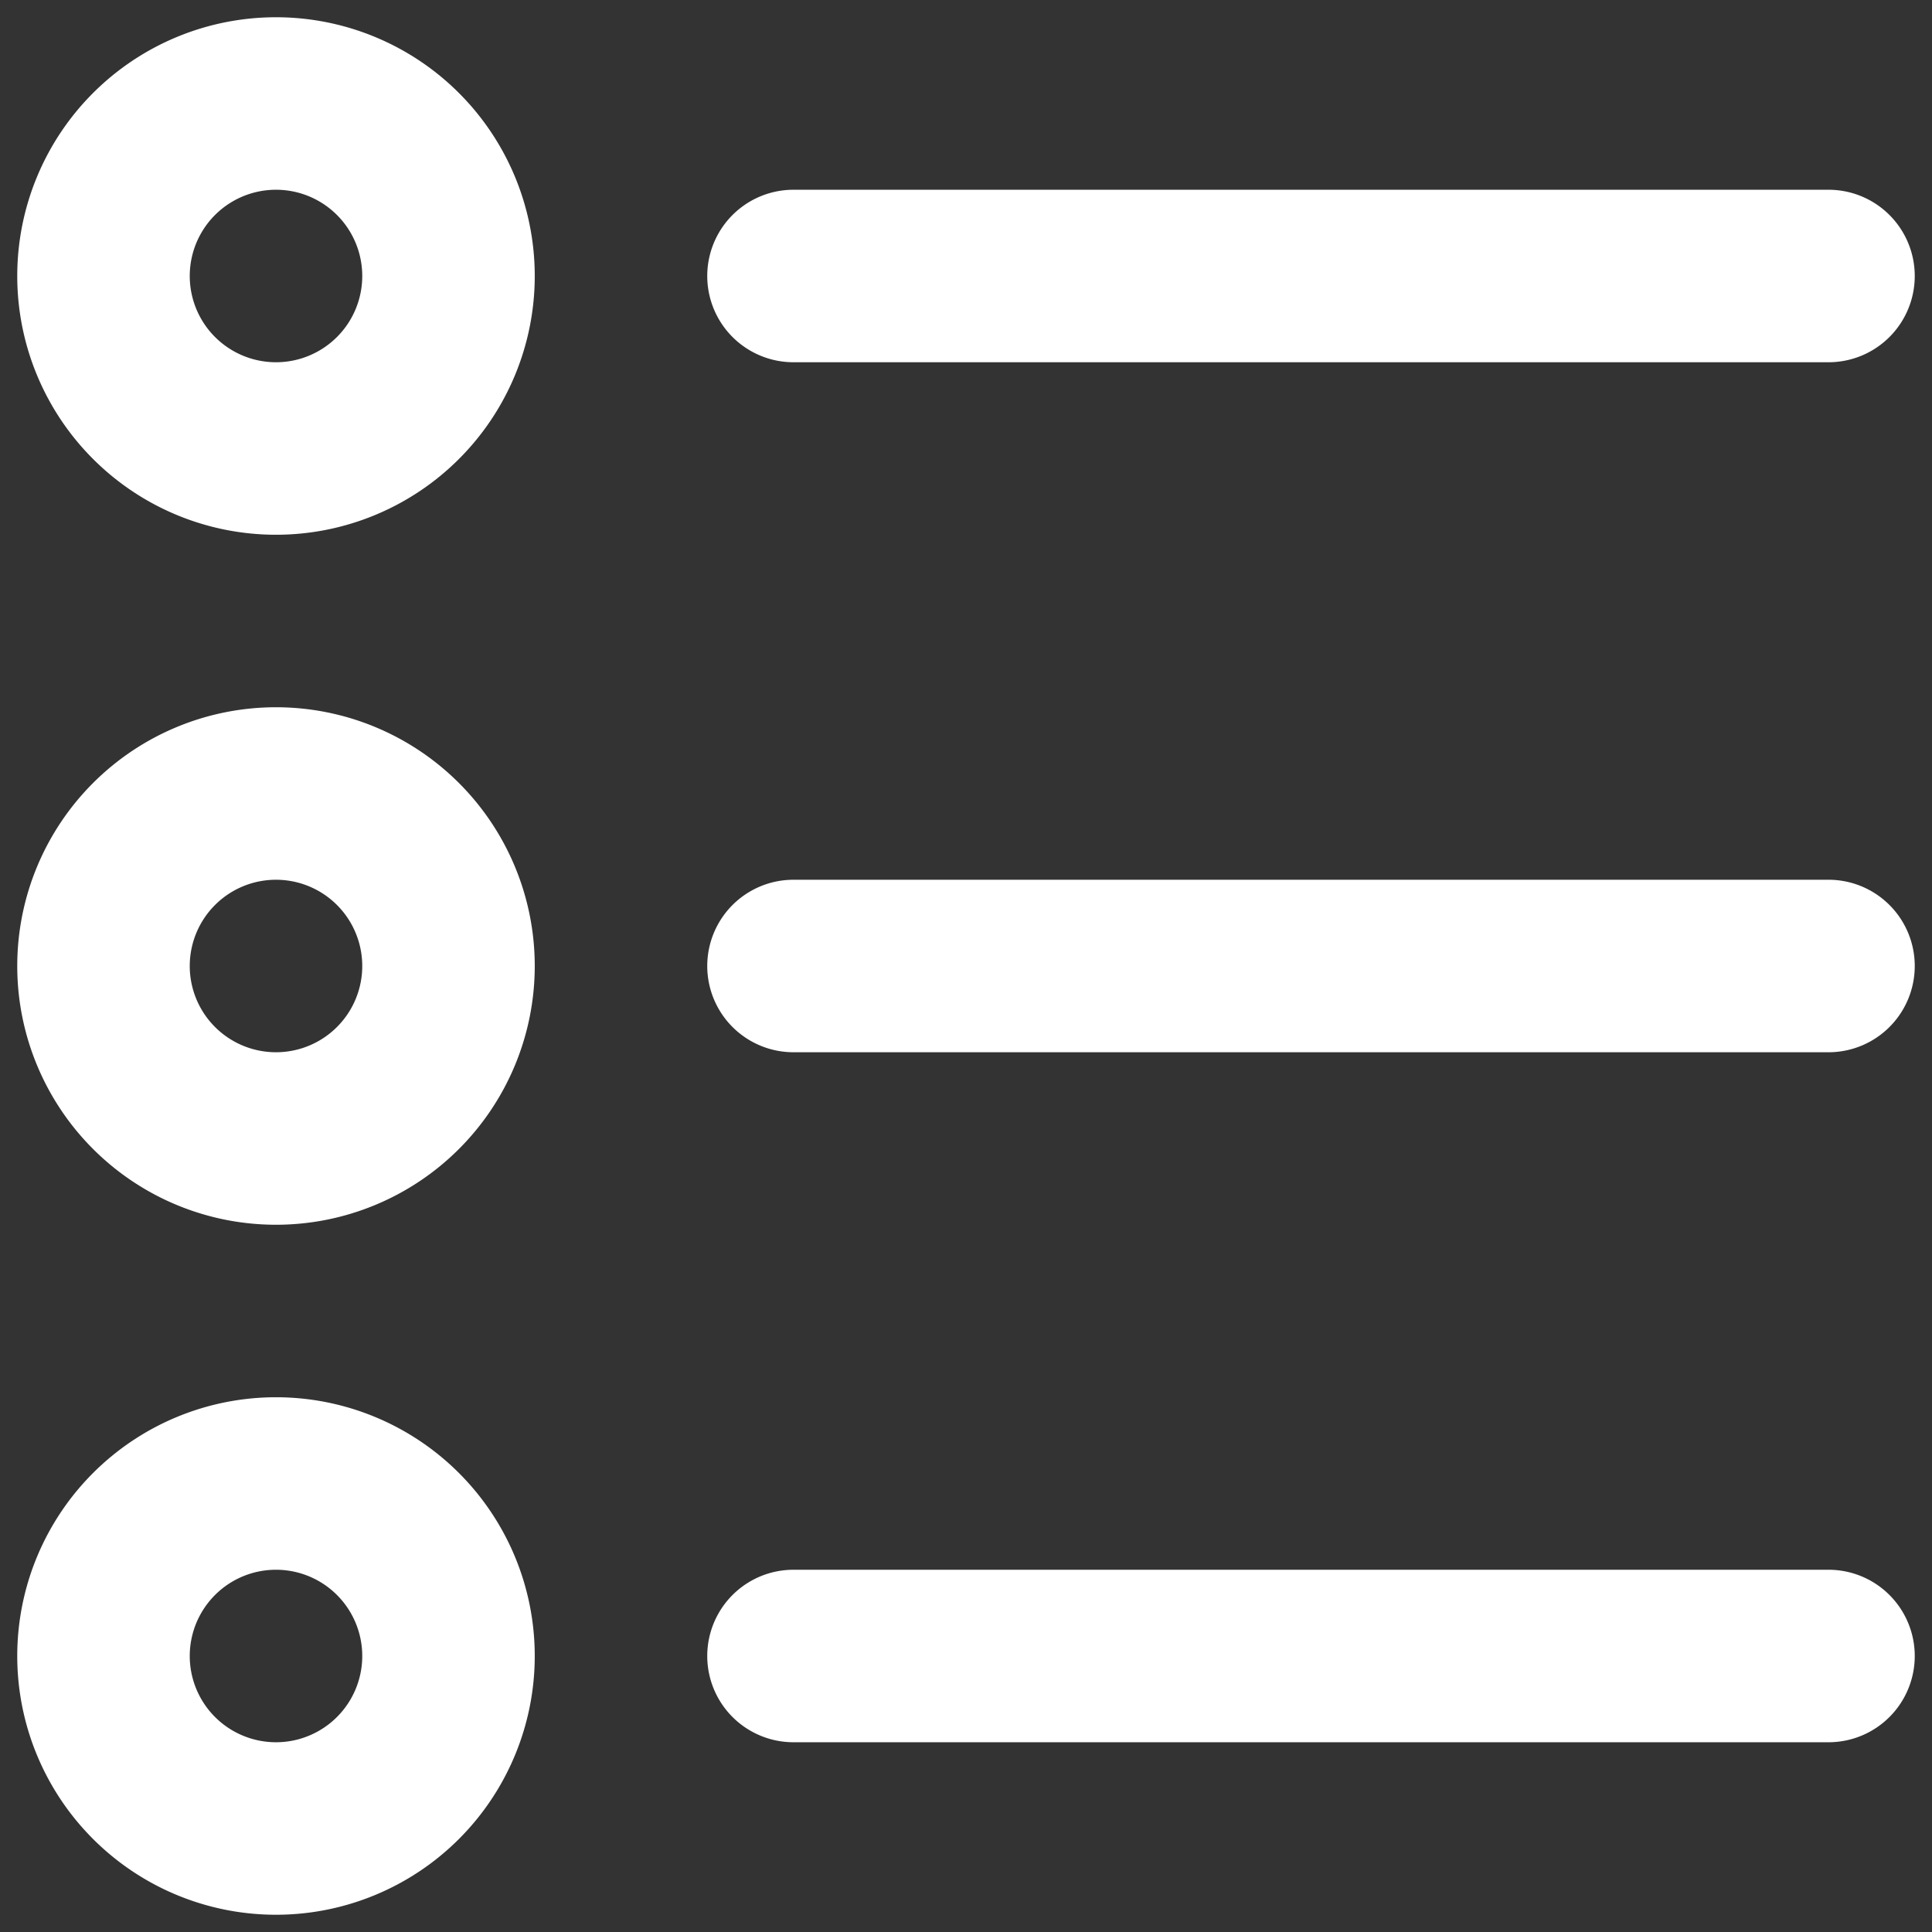 <svg width="28" height="28" fill="none" xmlns="http://www.w3.org/2000/svg"><rect width="100%" height="100%" fill="#333333" stroke="none"/><path d="M4 7.75a3.75 3.75 0 100-7.5 3.75 3.75 0 000 7.5zm0-5a1.25 1.25 0 110 2.5 1.25 1.25 0 010-2.5zm0 15a3.75 3.75 0 100-7.5 3.75 3.75 0 000 7.5zm0-5a1.25 1.25 0 110 2.5 1.25 1.25 0 010-2.5zm0 15a3.75 3.75 0 100-7.5 3.75 3.75 0 000 7.5zm0-5a1.25 1.25 0 110 2.5 1.25 1.25 0 010-2.5zM27.75 4a1.25 1.25 0 01-1.25 1.25h-15a1.25 1.25 0 110-2.5h15A1.25 1.25 0 0127.75 4zm0 10a1.25 1.25 0 01-1.25 1.25h-15a1.25 1.25 0 010-2.5h15A1.25 1.25 0 0127.75 14zm0 10a1.25 1.25 0 01-1.25 1.25h-15a1.25 1.25 0 010-2.5h15A1.25 1.25 0 0127.75 24z" fill="#fff"/></svg>